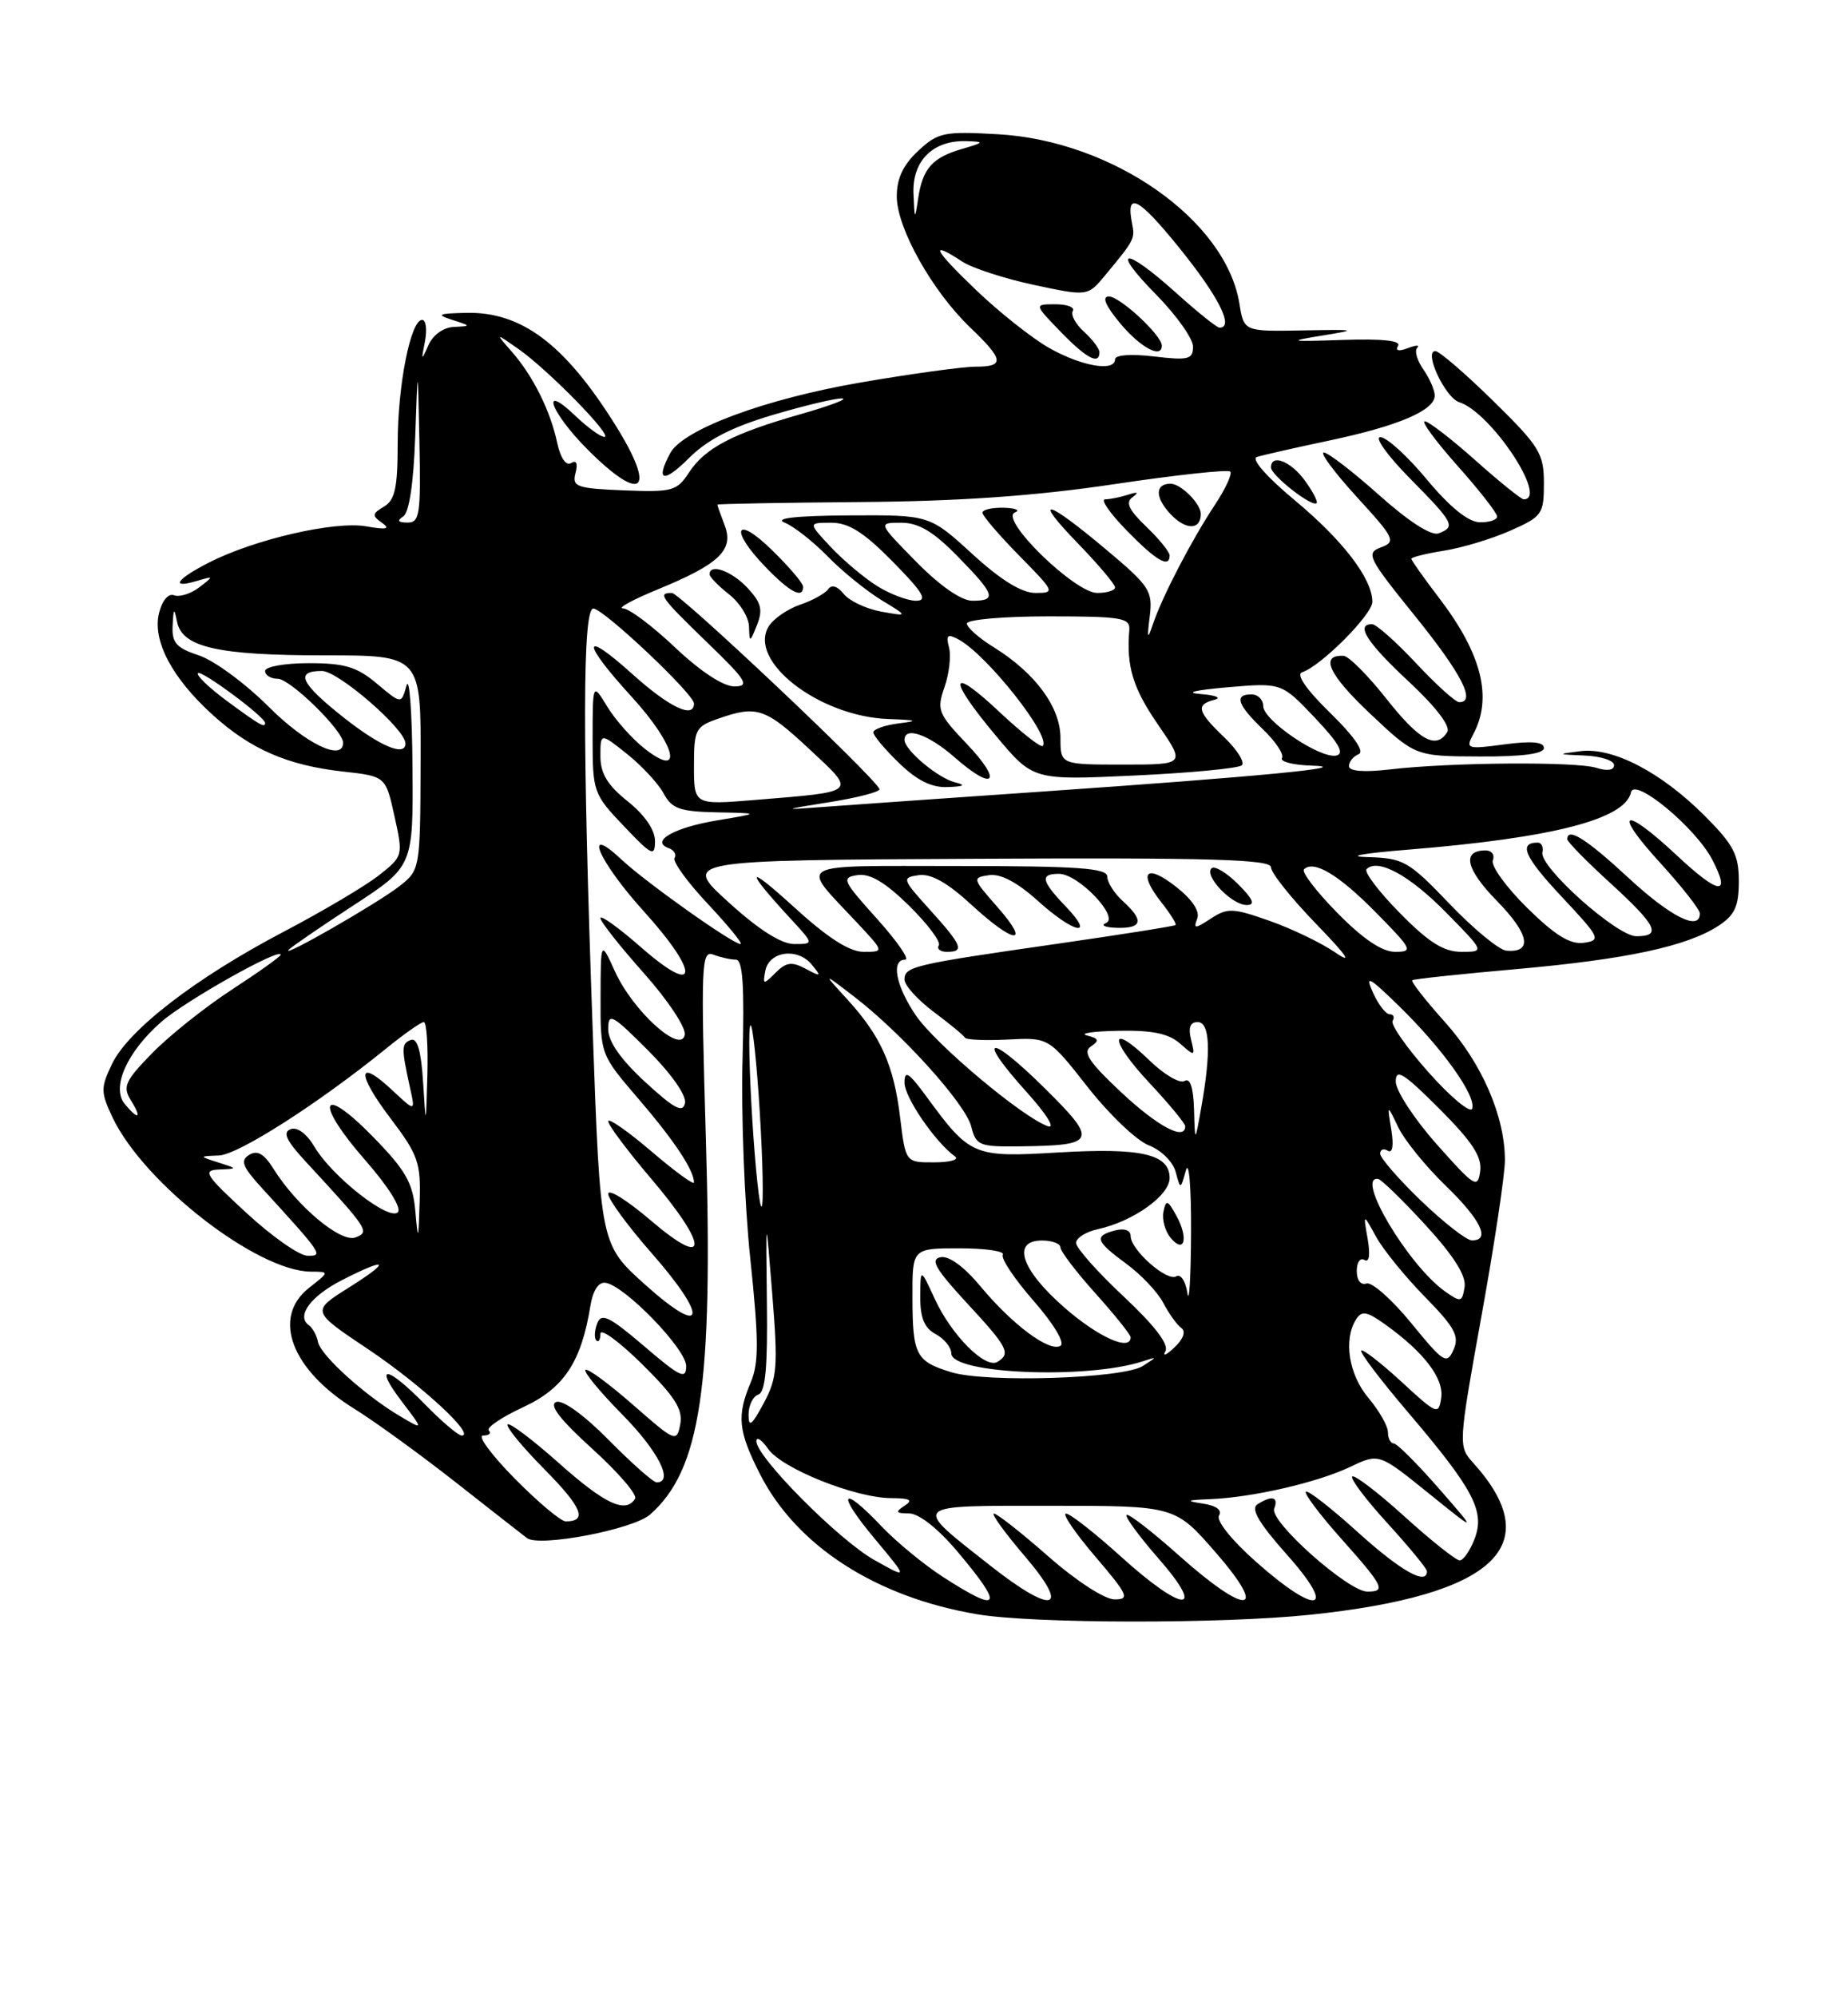 <?xml version="1.0" encoding="UTF-8" standalone="no"?>
<!DOCTYPE svg PUBLIC "-//W3C//DTD SVG 1.1//EN" "http://www.w3.org/Graphics/SVG/1.1/DTD/svg11.dtd" >
<svg xmlns="http://www.w3.org/2000/svg" xmlns:xlink="http://www.w3.org/1999/xlink" version="1.1" viewBox="0 0 237 256">
 <g >
 <path fill="currentColor"
d=" M 168.00 206.97 C 191.73 204.49 198.56 198.10 188.87 187.43 C 187.02 185.39 187.04 185.04 189.99 168.70 C 191.65 159.55 193.00 150.55 193.00 148.71 C 193.00 143.06 190.04 136.26 185.28 130.97 C 182.79 128.19 180.91 125.79 181.12 125.64 C 181.33 125.48 187.35 124.84 194.50 124.21 C 208.60 122.96 216.38 121.29 220.42 118.64 C 222.48 117.29 223.00 116.15 223.00 112.95 C 223.00 109.55 222.33 108.28 218.60 104.54 C 213.00 98.95 206.85 95.76 202.68 96.28 C 199.64 96.66 199.66 96.69 203.25 96.84 C 205.31 96.93 207.00 97.48 207.00 98.07 C 207.00 98.72 206.13 98.86 204.75 98.42 C 202.16 97.59 185.99 97.71 178.25 98.62 C 174.91 99.01 173.00 98.85 173.00 98.20 C 173.00 97.63 173.56 96.94 174.25 96.66 C 175.03 96.35 173.67 94.38 170.60 91.38 C 167.53 88.39 166.18 86.44 166.99 86.17 C 169.43 85.36 176.00 78.77 176.00 77.13 C 175.99 74.17 172.24 69.27 166.01 64.09 C 162.41 61.09 160.42 58.81 161.19 58.57 C 161.91 58.34 166.10 57.39 170.50 56.46 C 179.34 54.59 184.00 52.60 184.00 50.70 C 184.00 50.01 183.34 48.50 182.54 47.35 C 181.73 46.20 181.38 44.95 181.75 44.58 C 182.13 44.20 181.59 44.22 180.56 44.62 C 179.37 45.07 178.91 44.96 179.30 44.32 C 179.71 43.66 177.25 43.40 172.21 43.57 C 165.33 43.80 165.04 43.75 169.50 43.02 C 174.21 42.26 174.06 42.22 167.02 42.35 C 159.53 42.49 159.53 42.49 158.95 38.91 C 157.21 28.21 142.72 18.05 128.02 17.21 C 121.04 16.81 120.30 16.97 117.75 19.34 C 115.82 21.14 115.00 22.88 115.01 25.20 C 115.02 29.23 119.54 37.29 124.40 41.95 C 128.76 46.12 128.88 47.00 125.10 47.00 C 123.50 47.00 116.92 47.90 110.46 49.01 C 98.18 51.11 87.59 55.03 85.95 58.09 C 84.02 61.69 85.09 61.98 88.34 58.73 C 90.71 56.36 93.83 54.75 99.09 53.19 C 103.17 51.98 107.17 51.03 108.00 51.07 C 108.83 51.11 106.42 52.02 102.66 53.09 C 93.93 55.58 90.43 57.41 88.35 60.58 C 86.81 62.94 86.21 63.10 79.99 62.85 C 73.92 62.60 73.35 62.39 73.81 60.63 C 74.13 59.40 73.92 58.93 73.24 59.35 C 72.59 59.75 71.88 58.71 71.46 56.76 C 70.57 52.61 68.35 48.17 65.63 45.07 C 63.50 42.64 63.50 42.64 66.50 44.74 C 70.30 47.40 78.72 56.00 77.51 56.00 C 77.02 56.00 75.35 54.79 73.80 53.31 C 69.16 48.86 70.61 52.87 75.37 57.63 C 82.41 64.67 84.26 63.00 78.90 54.45 C 72.42 44.10 66.87 39.94 59.80 40.10 C 56.16 40.18 55.89 40.32 58.00 41.00 C 60.44 41.78 60.44 41.80 58.22 41.90 C 56.87 41.96 55.53 42.92 54.94 44.25 C 54.04 46.30 54.00 46.26 54.50 43.75 C 54.79 42.24 54.63 41.00 54.14 41.00 C 52.66 41.00 51.00 49.40 51.00 56.89 C 51.00 62.51 50.65 64.11 49.25 64.93 C 47.72 65.83 47.69 66.10 49.00 67.02 C 50.12 67.81 49.59 67.92 46.94 67.46 C 42.89 66.76 32.63 69.13 26.81 72.10 C 22.59 74.25 21.76 75.50 25.25 74.46 C 27.43 73.81 27.44 73.84 25.54 75.29 C 24.46 76.11 23.02 76.56 22.33 76.30 C 21.60 76.02 20.80 76.95 20.40 78.56 C 19.51 82.08 22.06 86.92 27.30 91.65 C 32.16 96.05 36.89 98.10 43.98 98.89 C 49.46 99.50 49.46 99.50 50.59 104.61 C 51.71 109.68 51.70 109.74 48.61 112.18 C 46.90 113.53 41.37 116.81 36.33 119.45 C 25.04 125.38 16.44 132.01 14.35 136.40 C 12.90 139.44 12.91 140.00 14.44 143.24 C 18.45 151.67 32.99 162.96 39.88 162.99 C 42.27 163.00 42.27 163.00 39.63 165.07 C 34.82 168.86 37.35 175.58 45.49 180.60 C 48.07 182.20 53.85 186.39 58.34 189.91 C 62.83 193.44 66.99 196.69 67.58 197.14 C 69.15 198.33 81.18 196.04 83.36 194.13 C 89.86 188.43 91.46 177.70 90.53 146.11 C 89.87 123.53 89.94 121.76 91.49 122.36 C 92.41 122.71 93.71 123.00 94.37 123.00 C 95.26 123.00 95.48 126.28 95.23 135.75 C 95.03 142.76 95.48 154.27 96.22 161.31 C 97.32 171.78 97.33 174.68 96.28 177.18 C 94.47 181.49 94.66 183.40 97.45 188.91 C 102.13 198.14 112.35 204.73 125.35 206.91 C 132.59 208.12 156.70 208.15 168.00 206.97 Z  M 198.00 95.87 C 198.00 95.09 196.43 94.95 192.94 95.41 C 188.13 96.05 187.93 95.99 188.94 94.11 C 191.44 89.44 190.04 83.83 184.61 76.71 C 182.62 74.11 181.00 71.82 181.00 71.62 C 181.00 71.42 182.89 70.95 185.21 70.58 C 187.52 70.21 191.35 69.06 193.71 68.01 C 197.78 66.21 198.00 65.89 198.00 61.94 C 198.00 58.12 197.44 57.22 191.49 51.38 C 187.91 47.87 184.58 45.00 184.08 45.00 C 182.54 45.00 185.34 50.97 187.14 51.55 C 191.20 52.83 198.62 64.00 195.41 64.00 C 195.09 64.00 192.30 61.75 189.21 59.00 C 186.13 56.25 183.20 54.00 182.72 54.00 C 182.24 54.00 184.13 56.56 186.92 59.70 C 189.71 62.83 192.00 65.76 192.00 66.20 C 192.00 66.64 190.99 66.97 189.75 66.94 C 188.29 66.90 185.92 64.98 183.00 61.47 C 180.53 58.49 177.84 56.04 177.03 56.03 C 176.23 56.01 177.92 58.38 180.78 61.28 C 186.48 67.05 186.72 67.51 184.50 68.36 C 183.57 68.72 180.68 66.86 176.88 63.47 C 173.51 60.46 170.31 58.00 169.77 58.00 C 169.24 58.00 171.14 60.56 174.00 63.69 C 178.87 69.01 179.07 69.43 177.10 70.16 C 175.13 70.89 175.43 71.48 181.50 78.99 C 187.48 86.41 189.32 90.00 187.14 90.00 C 186.66 90.00 184.17 87.75 181.60 85.00 C 179.02 82.25 176.49 80.00 175.96 80.00 C 173.79 80.00 175.31 82.38 180.67 87.36 C 184.14 90.59 186.06 93.10 185.61 93.82 C 184.19 96.11 182.05 94.94 177.80 89.56 C 175.43 86.56 172.96 84.09 172.31 84.06 C 169.22 83.91 170.39 86.45 175.70 91.46 C 181.50 96.93 181.50 96.93 189.75 96.96 C 195.23 96.99 198.00 96.62 198.00 95.87 Z  M 167.35 61.60 C 165.53 59.10 163.00 58.12 163.00 59.92 C 163.00 60.92 168.28 65.05 168.85 64.49 C 169.04 64.29 168.36 63.00 167.35 61.60 Z  M 120.95 202.13 C 118.50 200.55 114.95 197.63 113.05 195.63 C 107.85 190.15 107.21 191.28 112.16 197.20 C 116.50 202.40 116.50 202.40 112.13 199.95 C 107.58 197.40 97.00 186.75 97.00 184.72 C 97.00 184.08 97.68 184.52 98.51 185.71 C 100.28 188.24 109.68 191.99 114.29 192.02 C 116.73 192.03 117.14 192.26 116.00 193.00 C 114.77 193.80 114.88 193.97 116.59 193.98 C 117.86 193.99 120.33 195.94 122.84 198.93 C 128.82 206.02 128.31 206.88 120.95 202.13 Z  M 127.00 200.67 C 116.87 192.70 116.57 193.00 134.73 193.00 C 150.70 193.00 150.70 193.00 155.92 199.00 C 162.83 206.94 159.94 207.17 151.20 199.37 C 147.74 196.29 144.72 193.95 144.48 194.18 C 144.25 194.41 146.11 196.94 148.61 199.80 C 154.83 206.92 151.72 206.72 143.74 199.50 C 140.39 196.47 137.23 194.00 136.71 194.00 C 136.19 194.00 137.87 196.47 140.46 199.50 C 144.67 204.43 144.93 205.00 142.94 205.00 C 141.68 205.00 138.02 202.63 134.46 199.50 C 131.01 196.47 127.87 194.00 127.47 194.00 C 127.08 194.00 128.87 196.47 131.46 199.50 C 137.39 206.44 135.10 207.04 127.00 200.67 Z  M 161.08 200.18 C 157.95 197.41 155.94 194.90 156.34 194.25 C 156.77 193.56 155.99 192.98 154.27 192.72 C 151.99 192.37 152.15 192.27 155.20 192.15 C 160.65 191.93 168.98 190.01 173.17 188.01 C 176.85 186.26 176.85 186.26 183.17 191.36 C 189.50 196.47 189.50 196.47 184.50 190.75 C 181.75 187.60 179.16 185.02 178.75 185.01 C 178.34 185.01 178.00 184.36 178.00 183.58 C 178.00 182.79 176.88 180.82 175.50 179.18 C 172.97 176.18 172.27 171.70 173.91 169.11 C 174.64 167.96 175.29 168.07 177.65 169.76 C 182.64 173.33 185.18 176.67 184.83 179.15 C 184.51 181.40 184.29 181.31 179.73 177.10 C 177.11 174.69 174.78 172.89 174.57 173.10 C 174.35 173.32 177.05 176.88 180.56 181.00 C 189.00 190.91 190.47 193.70 189.11 197.25 C 188.52 198.76 187.67 200.00 187.20 200.00 C 186.73 200.00 183.54 197.47 180.13 194.38 C 176.71 191.28 173.69 188.98 173.42 189.25 C 173.14 189.52 175.19 192.23 177.96 195.26 C 180.73 198.30 183.00 201.05 183.00 201.39 C 183.00 203.26 179.62 201.34 174.13 196.38 C 170.71 193.28 167.71 190.95 167.47 191.19 C 167.23 191.44 169.27 194.15 172.02 197.23 C 177.47 203.35 177.79 204.00 175.36 204.00 C 172.91 204.00 162.79 195.00 163.41 193.37 C 164.00 191.84 163.14 191.62 161.25 192.82 C 160.37 193.39 161.46 195.24 165.08 199.31 C 171.58 206.60 168.97 207.17 161.08 200.18 Z  M 66.00 189.50 C 63.01 186.47 61.19 184.00 61.95 184.00 C 62.71 184.00 63.04 183.71 62.69 183.35 C 62.33 183.00 64.30 181.66 67.06 180.38 C 72.31 177.95 74.54 174.60 75.71 167.41 C 76.04 165.39 76.76 164.29 77.66 164.42 C 80.12 164.78 88.00 172.91 88.00 175.09 C 88.00 176.86 87.24 176.51 82.62 172.55 C 78.14 168.73 77.12 168.23 76.59 169.62 C 76.24 170.54 76.19 171.52 76.48 171.81 C 76.76 172.10 77.00 171.71 77.00 170.95 C 77.00 170.19 79.41 171.95 82.35 174.85 C 86.56 179.01 87.60 180.65 87.24 182.55 C 86.79 184.90 86.62 184.83 81.16 180.04 C 78.07 177.34 75.34 175.33 75.08 175.58 C 74.83 175.84 76.95 178.41 79.81 181.31 C 84.41 185.97 86.46 190.00 84.22 190.00 C 83.78 190.00 81.02 187.56 78.08 184.58 C 74.91 181.37 72.16 179.38 71.33 179.70 C 70.37 180.07 71.84 181.97 75.97 185.71 C 79.29 188.72 81.76 191.59 81.45 192.09 C 80.24 194.03 77.59 192.79 71.70 187.55 C 68.33 184.55 65.36 182.31 65.10 182.57 C 64.83 182.83 66.96 185.43 69.83 188.33 C 74.66 193.22 75.38 195.00 72.55 195.00 C 71.93 195.00 68.99 192.53 66.00 189.50 Z  M 54.50 180.00 C 49.61 175.00 47.84 174.79 51.55 179.66 C 54.34 183.32 54.34 183.32 51.31 181.52 C 46.80 178.86 41.11 173.71 40.78 172.00 C 40.63 171.18 40.10 170.21 39.60 169.85 C 37.96 168.66 39.86 166.11 43.91 164.05 C 49.79 161.05 50.22 161.59 44.71 165.05 C 39.92 168.06 39.92 168.06 47.21 172.93 C 53.97 177.46 61.07 184.00 59.21 184.00 C 58.77 184.00 56.65 182.20 54.50 180.00 Z  M 96.00 181.32 C 96.00 180.14 96.56 178.98 97.25 178.75 C 98.16 178.44 98.46 175.26 98.35 166.91 C 98.21 155.50 98.21 155.50 99.04 165.87 C 99.79 175.18 99.68 176.61 97.94 179.86 C 96.41 182.71 96.00 183.02 96.00 181.32 Z  M 122.00 175.88 C 117.45 174.49 117.03 173.69 117.02 166.25 C 117.00 160.00 117.00 160.00 123.06 160.00 C 126.39 160.00 128.89 160.37 128.61 160.82 C 128.33 161.28 130.11 163.95 132.57 166.75 C 135.13 169.68 136.60 172.13 136.01 172.49 C 134.62 173.36 129.84 169.81 125.74 164.87 C 123.64 162.35 121.69 160.92 120.62 161.14 C 119.26 161.42 119.97 162.65 123.95 166.96 C 129.26 172.69 129.67 173.47 127.93 174.55 C 126.38 175.50 122.04 171.16 119.89 166.50 C 118.04 162.50 118.04 162.50 118.02 166.21 C 118.01 168.92 118.54 170.22 120.00 171.00 C 121.10 171.59 122.00 172.70 122.00 173.47 C 122.00 176.10 139.32 176.82 146.50 174.50 C 148.46 173.86 148.46 173.87 146.55 175.09 C 144.01 176.70 126.53 177.26 122.00 175.88 Z  M 180.99 169.59 C 178.52 166.57 175.94 164.28 175.25 164.51 C 174.52 164.76 174.00 164.09 174.00 162.91 C 174.00 161.79 174.44 161.16 174.98 161.49 C 175.60 161.87 175.75 160.85 175.40 158.80 C 174.82 155.50 174.82 155.50 176.47 158.50 C 177.37 160.15 180.19 163.62 182.73 166.21 C 186.58 170.14 187.19 171.26 186.41 173.00 C 185.55 174.93 185.15 174.68 180.99 169.59 Z  M 149.46 173.19 C 149.94 172.33 148.10 169.92 144.10 166.17 C 140.74 163.03 138.00 159.94 138.00 159.31 C 138.00 158.68 139.26 157.88 140.79 157.55 C 145.34 156.55 150.00 153.23 150.00 150.99 C 150.00 147.91 146.35 147.08 135.62 147.72 C 124.84 148.36 124.40 148.17 118.85 140.60 C 116.55 137.46 116.00 137.10 116.00 138.77 C 116.00 140.65 119.94 146.39 122.48 148.23 C 123.04 148.64 121.84 148.98 119.82 148.98 C 116.14 149.00 116.14 149.00 115.44 143.25 C 114.63 136.51 112.96 132.79 108.64 128.07 C 105.50 124.64 105.50 124.64 109.50 127.71 C 115.66 132.43 123.83 141.49 124.56 144.39 C 125.17 146.83 125.59 147.00 130.86 146.93 C 140.61 146.81 140.84 146.27 134.04 139.54 C 126.83 132.41 125.07 132.64 131.57 139.87 C 134.25 142.84 135.42 144.73 134.35 144.34 C 131.03 143.13 119.96 133.83 117.45 130.14 C 114.88 126.36 114.24 123.00 116.09 123.00 C 116.69 123.00 115.06 120.64 112.46 117.75 C 108.04 112.84 107.87 112.48 109.99 112.16 C 111.57 111.93 113.55 113.10 116.58 116.08 C 118.96 118.42 120.68 120.71 120.40 121.17 C 120.11 121.62 120.58 122.00 121.44 122.00 C 123.73 122.00 123.40 121.19 119.27 116.62 C 115.68 112.65 115.62 112.49 117.83 112.17 C 119.39 111.95 121.50 113.13 124.53 115.92 C 130.08 121.04 132.31 121.25 127.91 116.25 C 124.70 112.60 124.67 112.49 126.85 112.17 C 128.32 111.96 130.45 113.08 133.05 115.42 C 137.72 119.65 140.57 120.25 136.69 116.20 C 133.53 112.90 133.34 112.00 135.81 112.00 C 138.30 112.00 143.63 117.59 141.83 118.31 C 141.10 118.60 141.74 118.88 143.25 118.92 C 146.51 119.01 146.74 117.98 144.00 115.50 C 142.90 114.50 142.00 113.08 142.00 112.35 C 142.00 111.27 138.23 111.00 122.88 111.00 C 101.42 111.00 102.54 110.38 109.90 118.25 C 113.41 122.00 113.41 122.00 110.76 122.00 C 108.94 122.00 106.15 120.21 101.81 116.25 C 95.63 110.62 95.44 111.30 101.39 117.75 C 104.39 121.00 104.39 121.00 101.86 121.00 C 100.19 121.00 97.30 119.16 93.42 115.63 C 87.51 110.26 87.51 110.26 125.25 110.07 C 155.32 109.92 163.00 110.15 163.00 111.16 C 163.00 111.87 165.59 115.11 168.75 118.38 C 172.79 122.55 173.53 123.65 171.23 122.07 C 169.43 120.84 165.64 119.02 162.80 118.02 C 158.12 116.37 157.41 116.34 155.30 117.73 C 153.24 119.07 153.03 119.08 153.54 117.75 C 153.91 116.80 152.90 115.28 150.81 113.65 C 146.97 110.63 145.89 111.78 148.93 115.64 C 150.09 117.11 150.91 118.42 150.76 118.56 C 150.62 118.71 143.75 119.79 135.50 120.98 C 117.09 123.62 116.00 123.88 116.00 125.56 C 116.00 126.29 117.69 128.16 119.75 129.70 C 121.81 131.24 123.61 132.72 123.75 133.00 C 123.89 133.28 126.36 133.38 129.25 133.24 C 134.50 132.97 134.50 132.97 139.50 139.34 C 142.25 142.84 145.77 146.20 147.33 146.80 C 148.90 147.40 150.43 148.91 150.77 150.19 C 151.39 152.50 151.39 152.50 152.09 150.00 C 152.48 148.62 152.78 152.22 152.75 158.00 C 152.72 163.78 152.51 167.25 152.28 165.73 C 152.05 164.21 151.41 163.24 150.86 163.59 C 149.67 164.32 145.00 160.20 145.00 158.42 C 145.00 157.68 144.20 157.40 143.00 157.71 C 140.27 158.42 140.50 159.09 144.47 162.00 C 146.35 163.38 148.47 165.62 149.19 167.00 C 149.91 168.38 150.95 169.82 151.50 170.21 C 152.11 170.65 151.77 171.62 150.61 172.71 C 149.57 173.70 149.05 173.91 149.46 173.19 Z  M 150.86 155.81 C 149.74 153.78 149.54 153.72 149.21 155.30 C 149.00 156.29 149.42 157.80 150.13 158.66 C 151.91 160.80 152.45 158.69 150.86 155.81 Z  M 158.76 113.30 C 157.27 111.82 155.75 110.92 155.37 111.30 C 154.40 112.27 157.98 116.00 159.88 116.00 C 161.03 116.00 160.73 115.28 158.76 113.30 Z  M 136.50 167.59 C 130.94 162.73 129.70 159.00 133.64 159.00 C 134.94 159.00 136.00 159.40 136.00 159.89 C 136.00 160.38 138.03 163.04 140.50 165.79 C 142.97 168.54 145.00 171.07 145.00 171.40 C 145.00 173.25 140.86 171.40 136.50 167.59 Z  M 82.74 164.66 C 76.99 159.50 76.99 159.50 76.01 132.00 C 74.68 94.95 74.71 78.00 76.09 78.00 C 77.38 78.00 89.00 88.96 89.00 90.17 C 89.00 92.17 85.84 90.66 81.11 86.41 C 74.54 80.50 74.52 82.22 81.08 89.39 C 86.70 95.54 87.75 99.96 82.64 95.93 C 81.06 94.69 78.93 92.29 77.89 90.59 C 76.01 87.50 76.01 87.50 76.00 94.59 C 76.00 101.49 76.10 101.78 80.00 105.88 C 83.61 109.68 84.00 109.86 84.00 107.79 C 84.00 106.37 82.67 104.44 80.50 102.71 C 77.90 100.63 77.00 99.14 77.00 96.91 C 77.00 93.91 77.00 93.91 80.44 96.66 C 82.33 98.17 84.43 100.44 85.11 101.70 C 86.15 103.65 87.18 104.02 91.92 104.12 C 97.50 104.23 97.50 104.23 92.03 105.14 C 86.45 106.06 83.35 107.83 85.76 108.71 C 86.45 108.96 86.79 109.53 86.51 109.98 C 86.24 110.42 88.17 113.09 90.81 115.89 C 93.44 118.70 95.32 121.00 94.97 121.00 C 93.97 121.00 82.81 113.08 79.75 110.21 C 74.60 105.37 76.74 110.37 82.58 116.82 C 89.81 124.81 89.59 127.88 82.25 121.45 C 79.36 118.92 77.00 117.22 77.00 117.67 C 77.01 118.13 79.52 121.31 82.58 124.74 C 85.66 128.20 88.00 131.73 87.82 132.64 C 87.33 135.16 81.17 129.58 78.88 124.54 C 77.04 120.50 77.04 120.50 77.02 127.83 C 77.00 135.16 77.00 135.16 81.87 140.83 C 86.46 146.17 89.00 149.99 89.00 151.56 C 89.00 151.93 86.53 150.13 83.50 147.54 C 80.47 144.96 78.00 143.24 78.00 143.72 C 78.00 144.20 80.47 147.50 83.49 151.05 C 90.92 159.79 90.93 162.80 83.50 156.46 C 80.47 153.87 78.00 152.32 78.00 153.02 C 78.00 153.71 80.51 157.14 83.58 160.63 C 90.94 169.02 90.42 171.54 82.74 164.66 Z  M 185.34 165.54 C 180.62 162.21 173.74 150.66 176.75 151.11 C 177.16 151.18 179.90 153.84 182.83 157.03 C 186.45 160.98 188.05 163.51 187.83 164.95 C 187.52 166.91 187.34 166.95 185.34 165.54 Z  M 31.59 155.45 C 26.30 150.58 25.93 149.99 28.09 149.90 C 30.50 149.80 30.50 149.80 28.00 149.00 C 25.50 148.20 25.50 148.20 28.09 148.10 C 30.57 148.00 40.88 141.41 49.60 134.33 C 51.86 132.50 54.00 131.00 54.35 131.00 C 54.71 131.00 54.91 134.04 54.81 137.75 C 54.62 144.50 54.62 144.50 54.26 138.68 C 54.01 134.71 53.52 133.00 52.70 133.29 C 51.47 133.73 51.46 134.33 52.60 139.50 C 53.26 142.50 53.26 142.50 50.31 139.74 C 45.82 135.53 45.68 137.54 50.08 143.34 C 53.62 148.01 53.98 149.02 53.82 154.00 C 53.66 159.10 53.62 159.19 53.26 155.18 C 52.94 151.59 52.03 149.99 47.81 145.68 C 41.05 138.77 40.29 141.24 46.87 148.74 C 49.82 152.11 51.54 154.86 51.02 155.38 C 49.88 156.52 42.59 150.80 40.35 147.02 C 39.34 145.31 38.12 144.40 37.27 144.73 C 36.22 145.13 36.71 146.19 39.20 148.88 C 47.28 157.62 47.45 157.89 45.58 158.61 C 43.71 159.32 38.07 154.60 35.08 149.82 C 33.87 147.88 33.00 147.38 31.96 148.02 C 30.79 148.75 31.08 149.52 33.53 152.21 C 41.39 160.81 41.52 161.00 39.42 160.95 C 38.37 160.93 34.84 158.46 31.59 155.45 Z  M 182.25 153.91 C 179.36 151.13 177.00 148.41 177.00 147.87 C 177.00 147.33 177.44 147.16 177.98 147.49 C 178.59 147.87 178.76 146.84 178.43 144.80 C 177.89 141.50 177.89 141.50 179.33 144.50 C 180.13 146.15 182.85 149.51 185.39 151.96 C 189.93 156.35 191.21 159.02 188.75 158.98 C 188.06 158.97 185.14 156.68 182.25 153.91 Z  M 96.48 143.52 C 96.08 137.14 95.97 131.69 96.24 131.43 C 96.51 131.16 97.05 136.17 97.44 142.56 C 97.83 148.95 97.94 154.39 97.68 154.65 C 97.42 154.91 96.88 149.90 96.48 143.52 Z  M 184.25 146.66 C 181.36 143.40 179.00 139.79 179.00 138.63 C 179.00 136.90 180.00 137.52 184.58 142.10 C 188.83 146.36 190.08 148.27 189.83 150.13 C 189.52 152.39 189.11 152.13 184.25 146.66 Z  M 153.13 142.19 C 153.04 139.37 152.63 138.11 151.91 138.55 C 151.32 138.92 149.30 137.74 147.43 135.93 C 142.22 130.88 142.19 133.22 147.40 138.79 C 149.93 141.49 152.00 144.00 152.00 144.35 C 152.00 146.26 148.52 144.42 143.82 140.03 C 139.66 136.14 138.81 134.85 139.90 134.13 C 141.02 133.38 140.93 133.11 139.40 132.72 C 138.35 132.45 140.16 132.18 143.42 132.12 C 147.76 132.03 149.87 132.47 151.33 133.75 C 153.25 135.44 153.29 135.42 152.75 133.25 C 152.37 131.72 152.63 131.00 153.59 131.00 C 155.18 131.00 155.34 134.77 154.05 142.00 C 153.25 146.50 153.25 146.50 153.13 142.19 Z  M 16.00 141.50 C 14.25 139.40 16.27 134.84 20.67 130.99 C 23.75 128.28 36.00 121.40 36.00 122.37 C 36.00 122.59 33.18 124.60 29.74 126.84 C 26.30 129.08 21.70 132.75 19.52 134.98 C 16.03 138.55 15.70 139.29 16.78 141.02 C 18.24 143.35 17.77 143.64 16.00 141.50 Z  M 82.75 138.69 C 79.62 135.81 78.00 133.50 78.00 131.92 C 78.00 129.74 78.47 129.99 83.10 134.62 C 86.09 137.62 88.06 140.41 87.85 141.39 C 87.58 142.70 86.47 142.11 82.75 138.69 Z  M 183.24 137.48 C 180.40 134.29 178.31 131.31 178.60 130.84 C 178.88 130.38 178.71 130.00 178.22 130.00 C 177.73 130.00 176.77 128.76 176.09 127.25 C 175.03 124.90 175.52 125.15 179.45 128.98 C 185.02 134.41 189.34 140.47 188.80 142.09 C 188.59 142.74 186.08 140.67 183.24 137.48 Z  M 98.15 124.43 C 98.63 121.92 102.28 121.42 104.09 123.62 C 105.38 125.18 105.31 125.23 103.32 124.17 C 101.55 123.22 100.83 123.32 99.46 124.68 C 97.89 126.25 97.81 126.23 98.15 124.43 Z  M 37.01 121.75 C 37.29 121.42 41.00 118.87 45.26 116.09 C 53.00 111.04 53.00 111.04 52.90 98.27 C 52.85 91.25 52.50 86.57 52.13 87.88 C 51.47 90.26 51.47 90.26 48.34 87.63 C 45.78 85.47 44.20 85.00 39.61 85.00 C 36.52 85.00 34.00 85.45 34.00 86.00 C 34.00 86.55 34.73 87.00 35.62 87.00 C 37.21 87.00 44.00 93.64 44.00 95.20 C 44.00 97.65 39.21 95.34 34.45 90.58 C 31.47 87.60 27.45 84.64 25.52 84.01 C 22.60 83.04 22.02 82.39 22.14 80.17 C 22.25 77.93 22.34 77.85 22.70 79.67 C 23.34 82.96 27.89 84.00 41.65 84.00 C 54.00 84.00 54.00 84.00 53.94 97.75 C 53.89 111.47 53.88 111.51 51.19 113.61 C 48.46 115.75 36.07 122.86 37.01 121.75 Z  M 171.52 117.02 C 168.83 114.29 166.90 111.77 167.23 111.43 C 168.48 110.19 171.70 112.12 176.50 117.00 C 181.12 121.69 181.27 122.00 178.92 122.00 C 177.25 122.00 174.81 120.36 171.52 117.02 Z  M 179.52 117.02 C 176.83 114.29 174.91 111.76 175.26 111.40 C 176.70 109.97 180.77 112.19 185.46 116.96 C 190.42 122.00 190.42 122.00 187.42 122.00 C 185.15 122.00 183.24 120.80 179.52 117.02 Z  M 185.90 115.85 C 180.64 110.36 180.00 109.99 175.40 109.86 C 172.55 109.78 174.68 109.38 180.50 108.91 C 199.13 107.40 208.41 105.02 209.17 101.55 C 209.61 99.57 217.48 106.10 219.60 110.20 C 222.03 114.89 220.46 114.70 215.06 109.65 C 208.16 103.20 206.72 103.82 212.90 110.58 C 215.70 113.65 218.00 116.57 218.00 117.08 C 218.00 119.40 214.26 117.53 208.83 112.50 C 203.45 107.52 201.00 105.98 201.00 107.57 C 201.00 107.89 203.47 110.41 206.50 113.17 C 212.48 118.64 213.15 120.00 209.85 120.00 C 207.36 120.00 197.39 111.10 197.81 109.25 C 197.96 108.56 197.69 108.00 197.21 108.00 C 194.70 108.00 195.51 109.85 200.26 114.91 C 205.21 120.19 205.37 120.52 203.12 120.84 C 201.37 121.08 199.45 119.90 195.85 116.36 C 193.16 113.71 191.18 110.97 191.45 110.27 C 191.72 109.57 191.30 109.00 190.53 109.00 C 187.43 109.00 187.98 111.40 192.00 115.50 C 196.13 119.71 196.59 122.15 193.19 121.85 C 192.26 121.77 188.98 119.07 185.90 115.85 Z  M 106.29 102.83 C 110.03 102.24 112.95 101.47 112.79 101.13 C 112.00 99.42 87.18 76.00 86.17 76.00 C 84.31 76.00 84.67 76.52 90.75 82.40 C 95.75 87.23 96.20 87.96 94.19 87.98 C 92.77 87.99 89.84 86.07 86.59 83.00 C 83.69 80.25 80.68 77.99 79.90 77.98 C 79.13 77.96 81.13 76.87 84.34 75.55 C 92.26 72.30 94.14 70.50 92.94 67.34 C 92.42 65.98 92.00 64.79 92.00 64.68 C 92.00 64.58 100.21 64.43 110.25 64.35 C 123.08 64.25 132.77 63.57 142.88 62.06 C 150.78 60.88 157.49 60.15 157.77 60.44 C 158.06 60.73 157.16 62.67 155.78 64.75 C 152.80 69.25 149.03 76.51 147.86 80.00 C 147.16 82.07 147.09 81.90 147.45 79.00 C 147.85 75.76 147.45 75.13 141.93 70.50 C 134.12 63.93 132.30 63.52 138.25 69.66 C 140.86 72.36 143.00 74.89 143.00 75.28 C 143.00 75.68 141.97 76.00 140.71 76.00 C 137.84 76.00 128.11 66.51 130.15 65.69 C 130.89 65.40 130.26 65.12 128.75 65.08 C 127.24 65.04 126.00 65.32 126.00 65.72 C 126.00 66.11 128.12 68.58 130.71 71.22 C 135.28 75.86 135.35 76.00 132.79 76.00 C 131.03 76.00 128.35 74.35 124.69 71.00 C 119.22 66.00 119.22 66.00 108.86 66.06 C 102.05 66.11 99.23 66.42 100.63 66.99 C 101.80 67.46 104.27 69.40 106.13 71.30 C 107.98 73.20 111.08 75.71 113.00 76.89 C 116.50 79.02 116.50 79.02 113.00 78.39 C 111.08 78.04 108.92 77.02 108.21 76.13 C 107.41 75.12 106.65 74.89 106.21 75.52 C 105.82 76.07 104.20 76.97 102.60 77.51 C 101.01 78.06 99.21 79.29 98.60 80.26 C 95.82 84.70 105.05 91.85 113.96 92.16 C 117.63 92.29 117.88 92.40 115.25 92.72 C 113.46 92.95 112.00 93.46 112.00 93.87 C 112.00 94.27 113.48 96.05 115.30 97.80 C 117.61 100.04 119.48 100.97 121.55 100.88 C 123.64 100.80 123.92 100.63 122.50 100.28 C 120.31 99.75 116.00 96.14 116.00 94.83 C 116.00 93.06 119.09 94.14 122.45 97.09 C 127.52 101.54 128.66 100.25 123.99 95.35 C 120.30 91.47 120.11 90.99 121.13 88.07 C 121.73 86.35 121.99 84.06 121.71 82.99 C 121.29 81.39 121.51 81.20 122.93 81.96 C 126.57 83.91 134.89 94.44 133.72 95.61 C 133.48 95.85 130.97 93.88 128.14 91.22 C 121.69 85.17 121.48 86.86 127.75 94.34 C 132.50 100.01 132.50 100.01 145.50 99.40 C 152.65 99.07 158.84 98.48 159.26 98.09 C 159.67 97.70 158.66 96.09 157.01 94.51 C 153.54 91.19 153.32 90.32 155.75 89.69 C 156.71 89.44 155.93 89.11 154.00 88.96 C 151.86 88.79 153.19 88.46 157.43 88.09 C 164.36 87.50 164.36 87.50 168.63 92.00 C 171.71 95.25 172.47 96.59 171.38 96.84 C 169.32 97.29 162.00 92.34 162.00 90.49 C 162.00 89.67 161.32 89.00 160.50 89.00 C 158.24 89.00 158.68 90.32 161.96 93.47 C 163.59 95.03 164.69 96.69 164.41 97.15 C 164.12 97.62 165.82 98.06 168.19 98.13 C 174.19 98.32 161.53 99.54 133.34 101.48 C 120.60 102.36 107.77 103.26 104.84 103.48 C 100.30 103.83 100.52 103.74 106.29 102.83 Z  M 95.85 75.34 C 93.83 73.18 91.00 72.17 91.00 73.61 C 91.00 73.94 92.12 75.10 93.50 76.18 C 94.88 77.26 96.03 79.12 96.06 80.32 C 96.12 82.41 96.16 82.41 97.09 80.09 C 97.86 78.15 97.62 77.23 95.85 75.34 Z  M 103.00 75.20 C 103.00 74.76 101.20 72.65 99.00 70.50 C 94.26 65.87 93.52 67.88 98.20 72.70 C 101.32 75.93 103.00 76.80 103.00 75.20 Z  M 150.00 71.19 C 150.00 70.74 148.65 69.08 147.00 67.50 C 144.75 65.34 144.31 64.39 145.25 63.72 C 146.10 63.10 145.92 63.00 144.67 63.41 C 143.66 63.73 142.33 64.00 141.72 64.00 C 141.10 64.00 142.35 65.80 144.50 68.00 C 148.28 71.88 150.00 72.87 150.00 71.19 Z  M 154.00 65.87 C 154.00 64.56 151.44 62.00 150.13 62.00 C 148.12 62.00 148.11 63.74 150.09 65.87 C 152.05 67.97 154.00 67.97 154.00 65.87 Z  M 89.00 98.18 C 89.00 93.49 89.18 93.13 92.15 92.10 C 97.07 90.38 98.15 90.75 103.79 96.01 C 109.87 101.68 110.14 101.44 96.75 102.54 C 89.00 103.17 89.00 103.17 89.00 98.18 Z  M 136.00 94.58 C 136.00 90.64 132.77 86.26 127.46 82.97 C 125.56 81.80 124.00 80.42 124.00 79.92 C 124.00 79.41 128.72 79.00 134.49 79.00 C 143.87 79.00 144.96 79.19 144.83 80.75 C 144.44 85.41 145.28 88.19 148.52 92.89 C 152.03 98.00 152.03 98.00 144.02 98.00 C 136.00 98.00 136.00 98.00 136.00 94.58 Z  M 44.09 91.98 C 38.52 87.57 37.78 86.00 41.29 86.00 C 43.38 86.00 52.00 93.47 52.00 95.29 C 52.00 97.03 48.78 95.68 44.09 91.98 Z  M 29.15 89.88 C 26.82 88.16 25.12 86.54 25.39 86.28 C 25.83 85.84 34.00 91.90 34.00 92.67 C 34.00 93.34 33.31 92.94 29.15 89.88 Z  M 112.50 75.12 C 110.85 74.09 108.18 71.85 106.56 70.13 C 103.63 67.00 103.63 67.00 106.60 67.00 C 108.85 67.00 110.78 68.22 114.50 72.00 C 118.40 75.96 119.02 77.00 117.46 77.00 C 116.38 76.99 114.15 76.15 112.50 75.12 Z  M 117.50 72.00 C 112.58 67.00 112.58 67.00 115.58 67.00 C 117.80 67.00 119.69 68.12 122.79 71.29 C 127.62 76.21 127.89 77.00 124.71 77.00 C 123.29 77.00 120.56 75.11 117.50 72.00 Z  M 51.71 66.20 C 52.47 65.71 53.04 61.95 53.25 55.97 C 53.58 46.50 53.58 46.50 53.79 56.75 C 53.98 65.93 53.82 67.00 52.25 66.98 C 51.05 66.97 50.88 66.73 51.71 66.20 Z  M 134.50 44.57 C 132.30 43.31 128.09 39.97 125.14 37.14 C 119.72 31.95 119.13 30.73 123.39 33.52 C 124.67 34.36 128.82 35.71 132.61 36.52 C 139.50 37.99 139.50 37.99 141.77 35.24 C 145.46 30.80 145.57 30.58 145.20 28.73 C 144.33 24.41 145.97 25.24 151.29 31.83 C 156.30 38.03 158.30 42.00 156.40 42.00 C 156.07 42.00 153.54 39.98 150.79 37.50 C 144.14 31.52 142.32 31.73 148.29 37.78 C 150.88 40.42 153.00 43.40 153.00 44.42 C 153.00 46.06 152.42 46.21 148.00 45.69 C 145.08 45.34 143.00 45.49 143.00 46.05 C 143.00 47.70 138.66 46.94 134.50 44.57 Z  M 141.00 45.15 C 141.00 44.69 140.11 43.51 139.02 42.52 C 137.94 41.54 137.29 40.34 137.58 39.87 C 137.88 39.39 136.88 39.00 135.36 39.00 C 132.61 39.00 132.61 39.00 136.00 42.50 C 139.33 45.94 141.00 46.82 141.00 45.15 Z  M 149.00 44.30 C 149.00 42.99 143.63 38.00 142.21 38.00 C 141.28 38.00 141.76 39.16 143.65 41.43 C 146.25 44.55 149.00 46.03 149.00 44.30 Z  M 117.15 24.81 C 116.98 20.59 119.68 17.94 123.97 18.09 C 126.30 18.17 126.25 18.25 123.38 19.09 C 119.55 20.20 118.31 21.61 117.74 25.50 C 117.33 28.26 117.29 28.21 117.15 24.81 Z "/>
</g>
</svg>